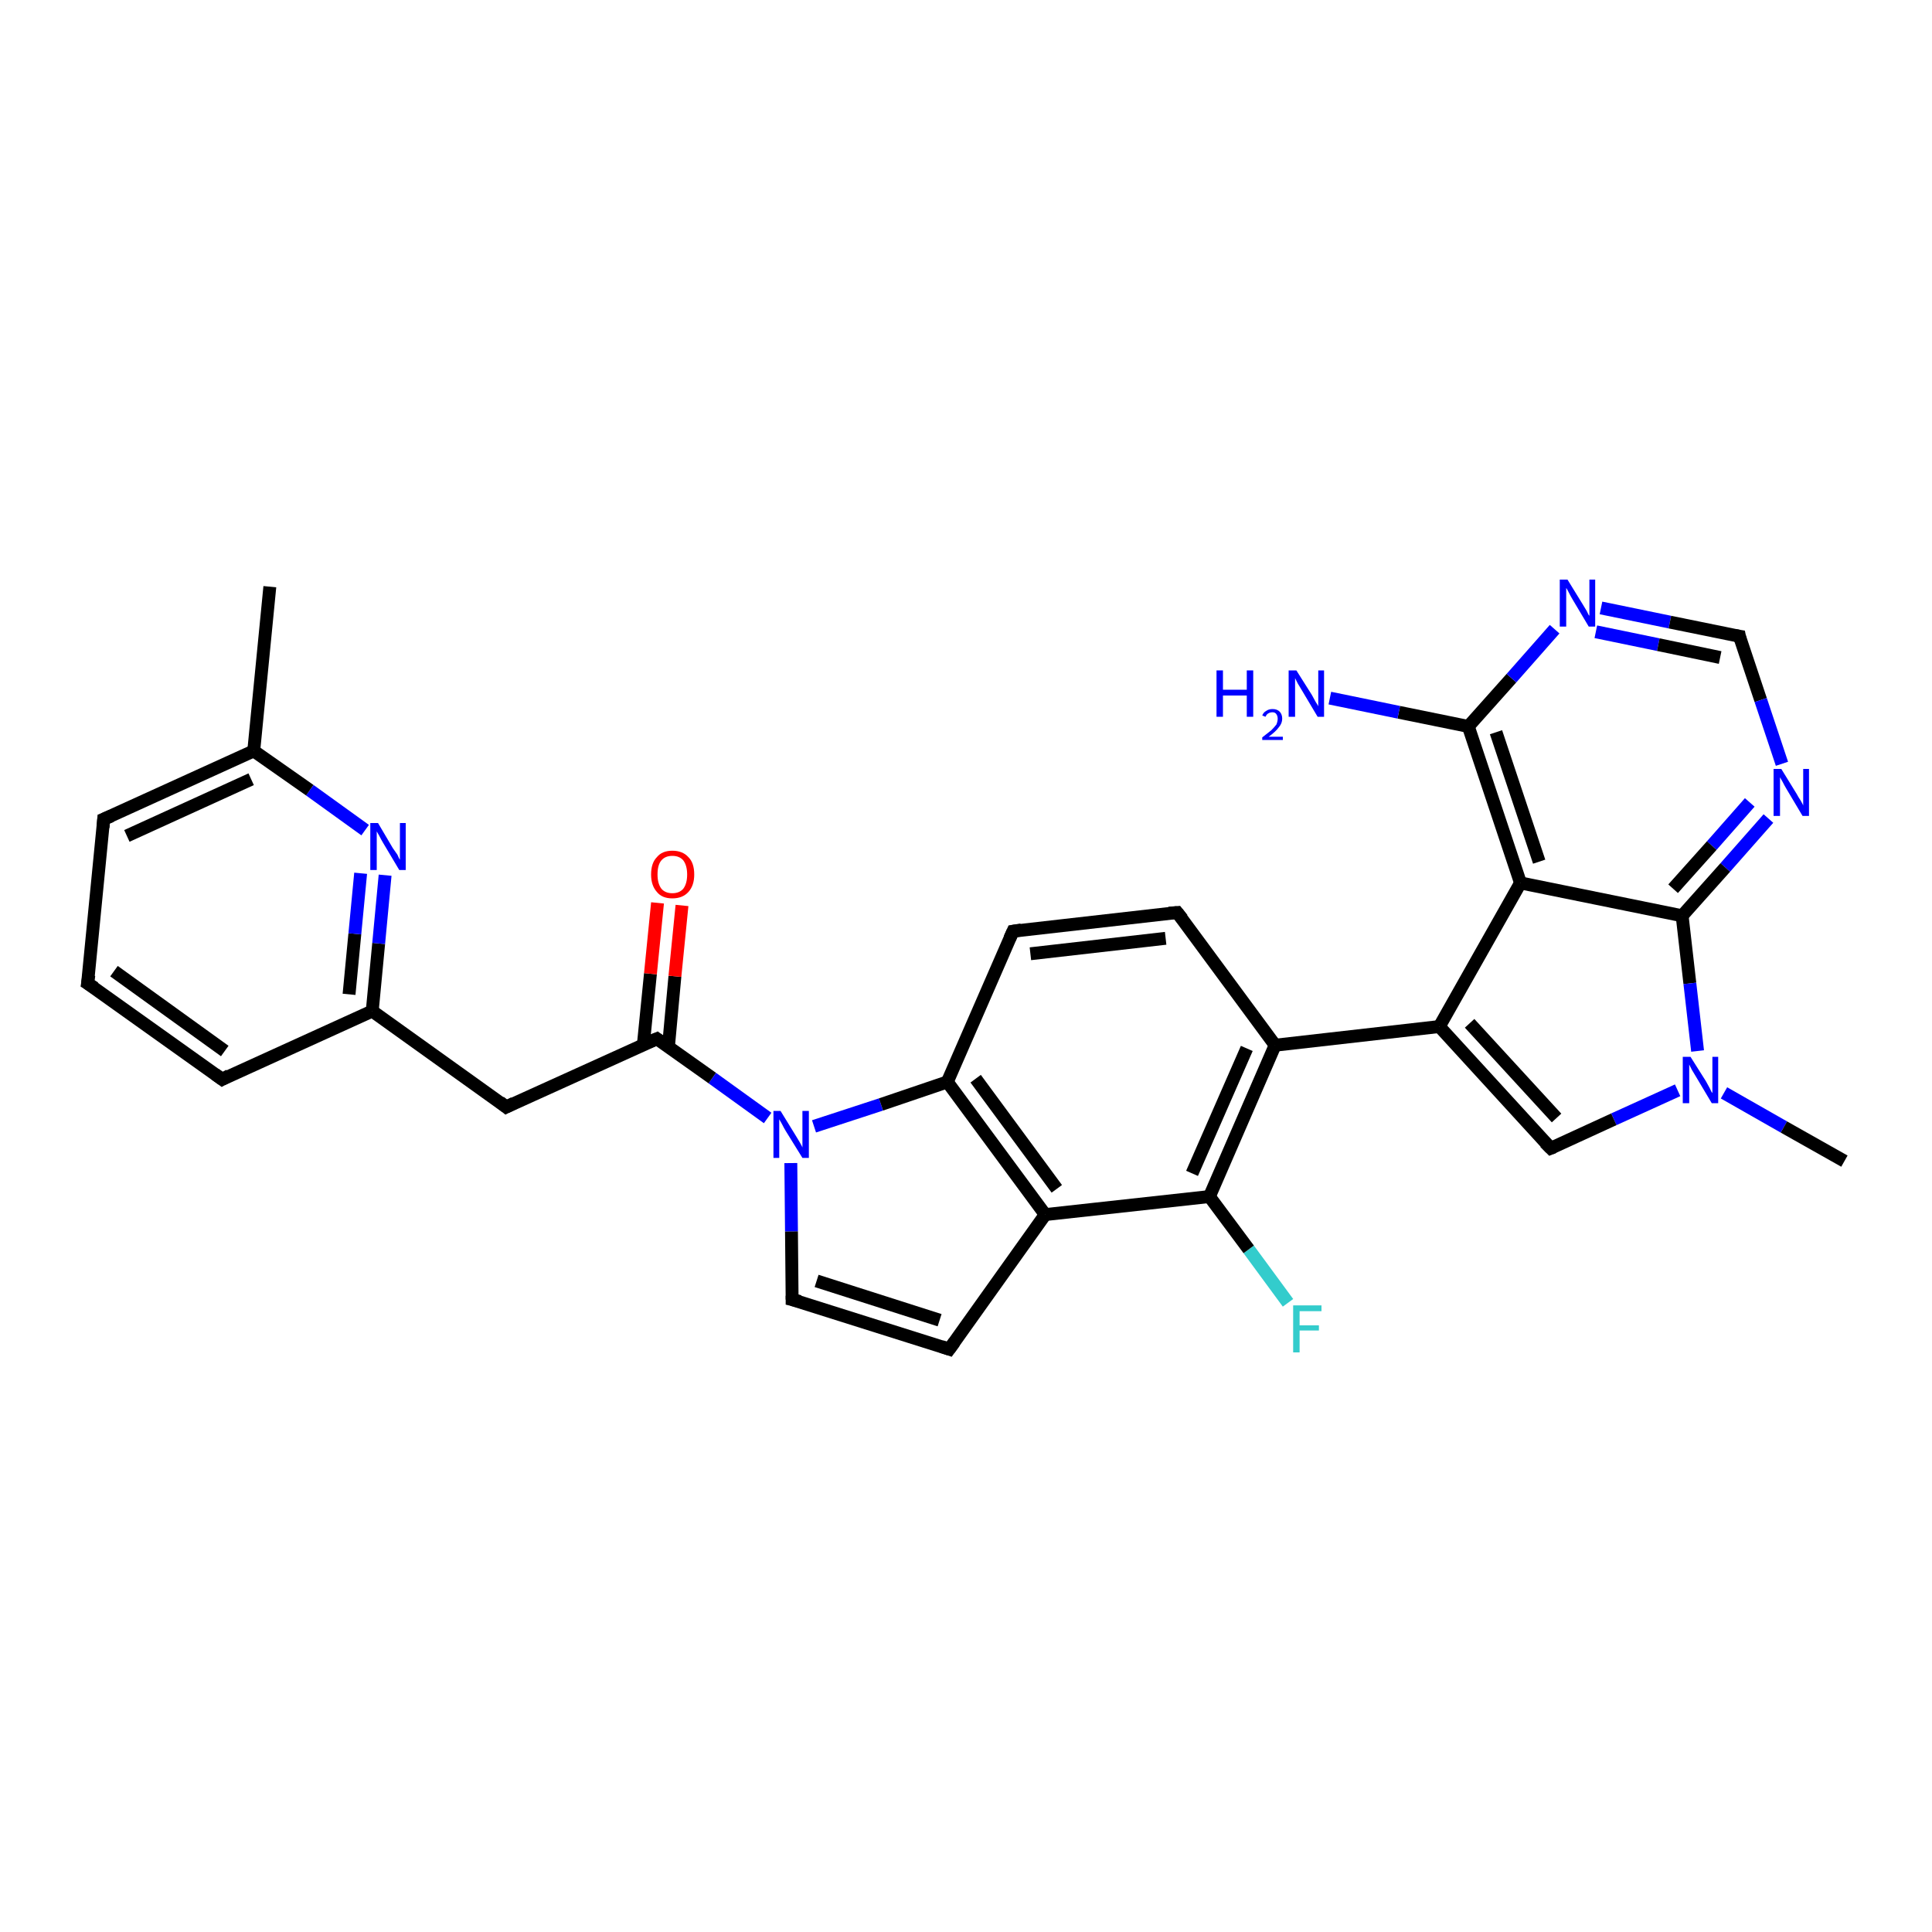 <?xml version='1.0' encoding='iso-8859-1'?>
<svg version='1.1' baseProfile='full'
              xmlns='http://www.w3.org/2000/svg'
                      xmlns:rdkit='http://www.rdkit.org/xml'
                      xmlns:xlink='http://www.w3.org/1999/xlink'
                  xml:space='preserve'
width='300px' height='300px' viewBox='0 0 300 300'>
<!-- END OF HEADER -->
<rect style='opacity:1.0;fill:#FFFFFF;stroke:none' width='300.0' height='300.0' x='0.0' y='0.0'> </rect>
<path class='bond-0 atom-0 atom-1' d='M 200.0,202.3 L 193.9,194.0' style='fill:none;fill-rule:evenodd;stroke:#33CCCC;stroke-width:2.0px;stroke-linecap:butt;stroke-linejoin:miter;stroke-opacity:1' />
<path class='bond-0 atom-0 atom-1' d='M 193.9,194.0 L 187.8,185.8' style='fill:none;fill-rule:evenodd;stroke:#000000;stroke-width:2.0px;stroke-linecap:butt;stroke-linejoin:miter;stroke-opacity:1' />
<path class='bond-1 atom-1 atom-2' d='M 187.8,185.8 L 198.0,162.3' style='fill:none;fill-rule:evenodd;stroke:#000000;stroke-width:2.0px;stroke-linecap:butt;stroke-linejoin:miter;stroke-opacity:1' />
<path class='bond-1 atom-1 atom-2' d='M 185.1,182.2 L 193.6,162.8' style='fill:none;fill-rule:evenodd;stroke:#000000;stroke-width:2.0px;stroke-linecap:butt;stroke-linejoin:miter;stroke-opacity:1' />
<path class='bond-2 atom-2 atom-3' d='M 198.0,162.3 L 182.8,141.7' style='fill:none;fill-rule:evenodd;stroke:#000000;stroke-width:2.0px;stroke-linecap:butt;stroke-linejoin:miter;stroke-opacity:1' />
<path class='bond-3 atom-3 atom-4' d='M 182.8,141.7 L 157.3,144.6' style='fill:none;fill-rule:evenodd;stroke:#000000;stroke-width:2.0px;stroke-linecap:butt;stroke-linejoin:miter;stroke-opacity:1' />
<path class='bond-3 atom-3 atom-4' d='M 181.0,145.7 L 160.0,148.1' style='fill:none;fill-rule:evenodd;stroke:#000000;stroke-width:2.0px;stroke-linecap:butt;stroke-linejoin:miter;stroke-opacity:1' />
<path class='bond-4 atom-4 atom-5' d='M 157.3,144.6 L 147.1,168.0' style='fill:none;fill-rule:evenodd;stroke:#000000;stroke-width:2.0px;stroke-linecap:butt;stroke-linejoin:miter;stroke-opacity:1' />
<path class='bond-5 atom-5 atom-6' d='M 147.1,168.0 L 162.3,188.6' style='fill:none;fill-rule:evenodd;stroke:#000000;stroke-width:2.0px;stroke-linecap:butt;stroke-linejoin:miter;stroke-opacity:1' />
<path class='bond-5 atom-5 atom-6' d='M 151.5,167.5 L 164.1,184.6' style='fill:none;fill-rule:evenodd;stroke:#000000;stroke-width:2.0px;stroke-linecap:butt;stroke-linejoin:miter;stroke-opacity:1' />
<path class='bond-6 atom-6 atom-7' d='M 162.3,188.6 L 147.4,209.5' style='fill:none;fill-rule:evenodd;stroke:#000000;stroke-width:2.0px;stroke-linecap:butt;stroke-linejoin:miter;stroke-opacity:1' />
<path class='bond-7 atom-7 atom-8' d='M 147.4,209.5 L 123.0,201.8' style='fill:none;fill-rule:evenodd;stroke:#000000;stroke-width:2.0px;stroke-linecap:butt;stroke-linejoin:miter;stroke-opacity:1' />
<path class='bond-7 atom-7 atom-8' d='M 145.9,205.0 L 126.8,198.9' style='fill:none;fill-rule:evenodd;stroke:#000000;stroke-width:2.0px;stroke-linecap:butt;stroke-linejoin:miter;stroke-opacity:1' />
<path class='bond-8 atom-8 atom-9' d='M 123.0,201.8 L 122.9,191.2' style='fill:none;fill-rule:evenodd;stroke:#000000;stroke-width:2.0px;stroke-linecap:butt;stroke-linejoin:miter;stroke-opacity:1' />
<path class='bond-8 atom-8 atom-9' d='M 122.9,191.2 L 122.8,180.6' style='fill:none;fill-rule:evenodd;stroke:#0000FF;stroke-width:2.0px;stroke-linecap:butt;stroke-linejoin:miter;stroke-opacity:1' />
<path class='bond-9 atom-9 atom-10' d='M 119.2,173.6 L 110.6,167.4' style='fill:none;fill-rule:evenodd;stroke:#0000FF;stroke-width:2.0px;stroke-linecap:butt;stroke-linejoin:miter;stroke-opacity:1' />
<path class='bond-9 atom-9 atom-10' d='M 110.6,167.4 L 102.0,161.3' style='fill:none;fill-rule:evenodd;stroke:#000000;stroke-width:2.0px;stroke-linecap:butt;stroke-linejoin:miter;stroke-opacity:1' />
<path class='bond-10 atom-10 atom-11' d='M 103.8,162.5 L 104.8,151.6' style='fill:none;fill-rule:evenodd;stroke:#000000;stroke-width:2.0px;stroke-linecap:butt;stroke-linejoin:miter;stroke-opacity:1' />
<path class='bond-10 atom-10 atom-11' d='M 104.8,151.6 L 105.9,140.6' style='fill:none;fill-rule:evenodd;stroke:#FF0000;stroke-width:2.0px;stroke-linecap:butt;stroke-linejoin:miter;stroke-opacity:1' />
<path class='bond-10 atom-10 atom-11' d='M 99.9,162.2 L 101.0,151.2' style='fill:none;fill-rule:evenodd;stroke:#000000;stroke-width:2.0px;stroke-linecap:butt;stroke-linejoin:miter;stroke-opacity:1' />
<path class='bond-10 atom-10 atom-11' d='M 101.0,151.2 L 102.1,140.2' style='fill:none;fill-rule:evenodd;stroke:#FF0000;stroke-width:2.0px;stroke-linecap:butt;stroke-linejoin:miter;stroke-opacity:1' />
<path class='bond-11 atom-10 atom-12' d='M 102.0,161.3 L 78.6,171.9' style='fill:none;fill-rule:evenodd;stroke:#000000;stroke-width:2.0px;stroke-linecap:butt;stroke-linejoin:miter;stroke-opacity:1' />
<path class='bond-12 atom-12 atom-13' d='M 78.6,171.9 L 57.8,157.0' style='fill:none;fill-rule:evenodd;stroke:#000000;stroke-width:2.0px;stroke-linecap:butt;stroke-linejoin:miter;stroke-opacity:1' />
<path class='bond-13 atom-13 atom-14' d='M 57.8,157.0 L 58.8,146.5' style='fill:none;fill-rule:evenodd;stroke:#000000;stroke-width:2.0px;stroke-linecap:butt;stroke-linejoin:miter;stroke-opacity:1' />
<path class='bond-13 atom-13 atom-14' d='M 58.8,146.5 L 59.8,135.9' style='fill:none;fill-rule:evenodd;stroke:#0000FF;stroke-width:2.0px;stroke-linecap:butt;stroke-linejoin:miter;stroke-opacity:1' />
<path class='bond-13 atom-13 atom-14' d='M 54.2,154.4 L 55.1,145.0' style='fill:none;fill-rule:evenodd;stroke:#000000;stroke-width:2.0px;stroke-linecap:butt;stroke-linejoin:miter;stroke-opacity:1' />
<path class='bond-13 atom-13 atom-14' d='M 55.1,145.0 L 56.0,135.6' style='fill:none;fill-rule:evenodd;stroke:#0000FF;stroke-width:2.0px;stroke-linecap:butt;stroke-linejoin:miter;stroke-opacity:1' />
<path class='bond-14 atom-14 atom-15' d='M 56.7,128.9 L 48.1,122.7' style='fill:none;fill-rule:evenodd;stroke:#0000FF;stroke-width:2.0px;stroke-linecap:butt;stroke-linejoin:miter;stroke-opacity:1' />
<path class='bond-14 atom-14 atom-15' d='M 48.1,122.7 L 39.4,116.6' style='fill:none;fill-rule:evenodd;stroke:#000000;stroke-width:2.0px;stroke-linecap:butt;stroke-linejoin:miter;stroke-opacity:1' />
<path class='bond-15 atom-15 atom-16' d='M 39.4,116.6 L 16.1,127.2' style='fill:none;fill-rule:evenodd;stroke:#000000;stroke-width:2.0px;stroke-linecap:butt;stroke-linejoin:miter;stroke-opacity:1' />
<path class='bond-15 atom-15 atom-16' d='M 39.0,121.0 L 19.7,129.8' style='fill:none;fill-rule:evenodd;stroke:#000000;stroke-width:2.0px;stroke-linecap:butt;stroke-linejoin:miter;stroke-opacity:1' />
<path class='bond-16 atom-16 atom-17' d='M 16.1,127.2 L 13.6,152.7' style='fill:none;fill-rule:evenodd;stroke:#000000;stroke-width:2.0px;stroke-linecap:butt;stroke-linejoin:miter;stroke-opacity:1' />
<path class='bond-17 atom-17 atom-18' d='M 13.6,152.7 L 34.5,167.6' style='fill:none;fill-rule:evenodd;stroke:#000000;stroke-width:2.0px;stroke-linecap:butt;stroke-linejoin:miter;stroke-opacity:1' />
<path class='bond-17 atom-17 atom-18' d='M 17.7,150.8 L 34.9,163.2' style='fill:none;fill-rule:evenodd;stroke:#000000;stroke-width:2.0px;stroke-linecap:butt;stroke-linejoin:miter;stroke-opacity:1' />
<path class='bond-18 atom-15 atom-19' d='M 39.4,116.6 L 41.9,91.1' style='fill:none;fill-rule:evenodd;stroke:#000000;stroke-width:2.0px;stroke-linecap:butt;stroke-linejoin:miter;stroke-opacity:1' />
<path class='bond-19 atom-2 atom-20' d='M 198.0,162.3 L 223.5,159.4' style='fill:none;fill-rule:evenodd;stroke:#000000;stroke-width:2.0px;stroke-linecap:butt;stroke-linejoin:miter;stroke-opacity:1' />
<path class='bond-20 atom-20 atom-21' d='M 223.5,159.4 L 236.1,137.1' style='fill:none;fill-rule:evenodd;stroke:#000000;stroke-width:2.0px;stroke-linecap:butt;stroke-linejoin:miter;stroke-opacity:1' />
<path class='bond-21 atom-21 atom-22' d='M 236.1,137.1 L 228.0,112.8' style='fill:none;fill-rule:evenodd;stroke:#000000;stroke-width:2.0px;stroke-linecap:butt;stroke-linejoin:miter;stroke-opacity:1' />
<path class='bond-21 atom-21 atom-22' d='M 239.0,133.8 L 232.3,113.7' style='fill:none;fill-rule:evenodd;stroke:#000000;stroke-width:2.0px;stroke-linecap:butt;stroke-linejoin:miter;stroke-opacity:1' />
<path class='bond-22 atom-22 atom-23' d='M 228.0,112.8 L 234.7,105.3' style='fill:none;fill-rule:evenodd;stroke:#000000;stroke-width:2.0px;stroke-linecap:butt;stroke-linejoin:miter;stroke-opacity:1' />
<path class='bond-22 atom-22 atom-23' d='M 234.7,105.3 L 241.4,97.7' style='fill:none;fill-rule:evenodd;stroke:#0000FF;stroke-width:2.0px;stroke-linecap:butt;stroke-linejoin:miter;stroke-opacity:1' />
<path class='bond-23 atom-23 atom-24' d='M 248.6,94.4 L 259.3,96.6' style='fill:none;fill-rule:evenodd;stroke:#0000FF;stroke-width:2.0px;stroke-linecap:butt;stroke-linejoin:miter;stroke-opacity:1' />
<path class='bond-23 atom-23 atom-24' d='M 259.3,96.6 L 270.1,98.8' style='fill:none;fill-rule:evenodd;stroke:#000000;stroke-width:2.0px;stroke-linecap:butt;stroke-linejoin:miter;stroke-opacity:1' />
<path class='bond-23 atom-23 atom-24' d='M 247.8,98.1 L 257.5,100.1' style='fill:none;fill-rule:evenodd;stroke:#0000FF;stroke-width:2.0px;stroke-linecap:butt;stroke-linejoin:miter;stroke-opacity:1' />
<path class='bond-23 atom-23 atom-24' d='M 257.5,100.1 L 267.1,102.1' style='fill:none;fill-rule:evenodd;stroke:#000000;stroke-width:2.0px;stroke-linecap:butt;stroke-linejoin:miter;stroke-opacity:1' />
<path class='bond-24 atom-24 atom-25' d='M 270.1,98.8 L 273.4,108.7' style='fill:none;fill-rule:evenodd;stroke:#000000;stroke-width:2.0px;stroke-linecap:butt;stroke-linejoin:miter;stroke-opacity:1' />
<path class='bond-24 atom-24 atom-25' d='M 273.4,108.7 L 276.7,118.6' style='fill:none;fill-rule:evenodd;stroke:#0000FF;stroke-width:2.0px;stroke-linecap:butt;stroke-linejoin:miter;stroke-opacity:1' />
<path class='bond-25 atom-25 atom-26' d='M 274.6,127.1 L 267.9,134.7' style='fill:none;fill-rule:evenodd;stroke:#0000FF;stroke-width:2.0px;stroke-linecap:butt;stroke-linejoin:miter;stroke-opacity:1' />
<path class='bond-25 atom-25 atom-26' d='M 267.9,134.7 L 261.2,142.2' style='fill:none;fill-rule:evenodd;stroke:#000000;stroke-width:2.0px;stroke-linecap:butt;stroke-linejoin:miter;stroke-opacity:1' />
<path class='bond-25 atom-25 atom-26' d='M 271.7,124.6 L 265.8,131.3' style='fill:none;fill-rule:evenodd;stroke:#0000FF;stroke-width:2.0px;stroke-linecap:butt;stroke-linejoin:miter;stroke-opacity:1' />
<path class='bond-25 atom-25 atom-26' d='M 265.8,131.3 L 259.8,138.0' style='fill:none;fill-rule:evenodd;stroke:#000000;stroke-width:2.0px;stroke-linecap:butt;stroke-linejoin:miter;stroke-opacity:1' />
<path class='bond-26 atom-26 atom-27' d='M 261.2,142.2 L 262.4,152.7' style='fill:none;fill-rule:evenodd;stroke:#000000;stroke-width:2.0px;stroke-linecap:butt;stroke-linejoin:miter;stroke-opacity:1' />
<path class='bond-26 atom-26 atom-27' d='M 262.4,152.7 L 263.6,163.2' style='fill:none;fill-rule:evenodd;stroke:#0000FF;stroke-width:2.0px;stroke-linecap:butt;stroke-linejoin:miter;stroke-opacity:1' />
<path class='bond-27 atom-27 atom-28' d='M 260.5,169.3 L 250.6,173.8' style='fill:none;fill-rule:evenodd;stroke:#0000FF;stroke-width:2.0px;stroke-linecap:butt;stroke-linejoin:miter;stroke-opacity:1' />
<path class='bond-27 atom-27 atom-28' d='M 250.6,173.8 L 240.8,178.3' style='fill:none;fill-rule:evenodd;stroke:#000000;stroke-width:2.0px;stroke-linecap:butt;stroke-linejoin:miter;stroke-opacity:1' />
<path class='bond-28 atom-27 atom-29' d='M 267.7,169.7 L 277.0,175.0' style='fill:none;fill-rule:evenodd;stroke:#0000FF;stroke-width:2.0px;stroke-linecap:butt;stroke-linejoin:miter;stroke-opacity:1' />
<path class='bond-28 atom-27 atom-29' d='M 277.0,175.0 L 286.4,180.3' style='fill:none;fill-rule:evenodd;stroke:#000000;stroke-width:2.0px;stroke-linecap:butt;stroke-linejoin:miter;stroke-opacity:1' />
<path class='bond-29 atom-22 atom-30' d='M 228.0,112.8 L 217.2,110.6' style='fill:none;fill-rule:evenodd;stroke:#000000;stroke-width:2.0px;stroke-linecap:butt;stroke-linejoin:miter;stroke-opacity:1' />
<path class='bond-29 atom-22 atom-30' d='M 217.2,110.6 L 206.5,108.4' style='fill:none;fill-rule:evenodd;stroke:#0000FF;stroke-width:2.0px;stroke-linecap:butt;stroke-linejoin:miter;stroke-opacity:1' />
<path class='bond-30 atom-6 atom-1' d='M 162.3,188.6 L 187.8,185.8' style='fill:none;fill-rule:evenodd;stroke:#000000;stroke-width:2.0px;stroke-linecap:butt;stroke-linejoin:miter;stroke-opacity:1' />
<path class='bond-31 atom-9 atom-5' d='M 126.4,174.9 L 136.8,171.5' style='fill:none;fill-rule:evenodd;stroke:#0000FF;stroke-width:2.0px;stroke-linecap:butt;stroke-linejoin:miter;stroke-opacity:1' />
<path class='bond-31 atom-9 atom-5' d='M 136.8,171.5 L 147.1,168.0' style='fill:none;fill-rule:evenodd;stroke:#000000;stroke-width:2.0px;stroke-linecap:butt;stroke-linejoin:miter;stroke-opacity:1' />
<path class='bond-32 atom-18 atom-13' d='M 34.5,167.6 L 57.8,157.0' style='fill:none;fill-rule:evenodd;stroke:#000000;stroke-width:2.0px;stroke-linecap:butt;stroke-linejoin:miter;stroke-opacity:1' />
<path class='bond-33 atom-26 atom-21' d='M 261.2,142.2 L 236.1,137.1' style='fill:none;fill-rule:evenodd;stroke:#000000;stroke-width:2.0px;stroke-linecap:butt;stroke-linejoin:miter;stroke-opacity:1' />
<path class='bond-34 atom-28 atom-20' d='M 240.8,178.3 L 223.5,159.4' style='fill:none;fill-rule:evenodd;stroke:#000000;stroke-width:2.0px;stroke-linecap:butt;stroke-linejoin:miter;stroke-opacity:1' />
<path class='bond-34 atom-28 atom-20' d='M 241.7,173.6 L 228.2,158.9' style='fill:none;fill-rule:evenodd;stroke:#000000;stroke-width:2.0px;stroke-linecap:butt;stroke-linejoin:miter;stroke-opacity:1' />
<path d='M 183.6,142.7 L 182.8,141.7 L 181.5,141.8' style='fill:none;stroke:#000000;stroke-width:2.0px;stroke-linecap:butt;stroke-linejoin:miter;stroke-opacity:1;' />
<path d='M 158.6,144.4 L 157.3,144.6 L 156.8,145.7' style='fill:none;stroke:#000000;stroke-width:2.0px;stroke-linecap:butt;stroke-linejoin:miter;stroke-opacity:1;' />
<path d='M 148.2,208.4 L 147.4,209.5 L 146.2,209.1' style='fill:none;stroke:#000000;stroke-width:2.0px;stroke-linecap:butt;stroke-linejoin:miter;stroke-opacity:1;' />
<path d='M 124.2,202.1 L 123.0,201.8 L 123.0,201.2' style='fill:none;stroke:#000000;stroke-width:2.0px;stroke-linecap:butt;stroke-linejoin:miter;stroke-opacity:1;' />
<path d='M 102.4,161.6 L 102.0,161.3 L 100.8,161.8' style='fill:none;stroke:#000000;stroke-width:2.0px;stroke-linecap:butt;stroke-linejoin:miter;stroke-opacity:1;' />
<path d='M 79.8,171.3 L 78.6,171.9 L 77.6,171.1' style='fill:none;stroke:#000000;stroke-width:2.0px;stroke-linecap:butt;stroke-linejoin:miter;stroke-opacity:1;' />
<path d='M 17.3,126.7 L 16.1,127.2 L 16.0,128.5' style='fill:none;stroke:#000000;stroke-width:2.0px;stroke-linecap:butt;stroke-linejoin:miter;stroke-opacity:1;' />
<path d='M 13.8,151.4 L 13.6,152.7 L 14.7,153.4' style='fill:none;stroke:#000000;stroke-width:2.0px;stroke-linecap:butt;stroke-linejoin:miter;stroke-opacity:1;' />
<path d='M 33.4,166.8 L 34.5,167.6 L 35.6,167.0' style='fill:none;stroke:#000000;stroke-width:2.0px;stroke-linecap:butt;stroke-linejoin:miter;stroke-opacity:1;' />
<path d='M 269.5,98.7 L 270.1,98.8 L 270.2,99.3' style='fill:none;stroke:#000000;stroke-width:2.0px;stroke-linecap:butt;stroke-linejoin:miter;stroke-opacity:1;' />
<path d='M 241.3,178.1 L 240.8,178.3 L 239.9,177.4' style='fill:none;stroke:#000000;stroke-width:2.0px;stroke-linecap:butt;stroke-linejoin:miter;stroke-opacity:1;' />
<path class='atom-0' d='M 200.8 202.7
L 205.2 202.7
L 205.2 203.6
L 201.8 203.6
L 201.8 205.8
L 204.8 205.8
L 204.8 206.6
L 201.8 206.6
L 201.8 210.0
L 200.8 210.0
L 200.8 202.7
' fill='#33CCCC'/>
<path class='atom-9' d='M 121.2 172.5
L 123.6 176.4
Q 123.8 176.7, 124.2 177.4
Q 124.6 178.1, 124.6 178.2
L 124.6 172.5
L 125.6 172.5
L 125.6 179.8
L 124.6 179.8
L 122.0 175.6
Q 121.7 175.1, 121.4 174.5
Q 121.1 174.0, 121.0 173.8
L 121.0 179.8
L 120.1 179.8
L 120.1 172.5
L 121.2 172.5
' fill='#0000FF'/>
<path class='atom-11' d='M 101.1 135.8
Q 101.1 134.0, 102.0 133.1
Q 102.8 132.1, 104.4 132.1
Q 106.0 132.1, 106.9 133.1
Q 107.8 134.0, 107.8 135.8
Q 107.8 137.5, 106.9 138.5
Q 106.0 139.5, 104.4 139.5
Q 102.8 139.5, 102.0 138.5
Q 101.1 137.5, 101.1 135.8
M 104.4 138.7
Q 105.5 138.7, 106.1 138.0
Q 106.7 137.2, 106.7 135.8
Q 106.7 134.4, 106.1 133.6
Q 105.5 132.9, 104.4 132.9
Q 103.3 132.9, 102.7 133.6
Q 102.1 134.3, 102.1 135.8
Q 102.1 137.2, 102.7 138.0
Q 103.3 138.7, 104.4 138.7
' fill='#FF0000'/>
<path class='atom-14' d='M 58.7 127.8
L 61.0 131.7
Q 61.3 132.1, 61.7 132.7
Q 62.0 133.4, 62.1 133.5
L 62.1 127.8
L 63.0 127.8
L 63.0 135.1
L 62.0 135.1
L 59.5 130.9
Q 59.2 130.4, 58.9 129.8
Q 58.6 129.3, 58.5 129.1
L 58.5 135.1
L 57.5 135.1
L 57.5 127.8
L 58.7 127.8
' fill='#0000FF'/>
<path class='atom-23' d='M 243.4 90.0
L 245.8 93.9
Q 246.0 94.2, 246.4 94.9
Q 246.7 95.6, 246.8 95.6
L 246.8 90.0
L 247.7 90.0
L 247.7 97.3
L 246.7 97.3
L 244.2 93.1
Q 243.9 92.6, 243.6 92.0
Q 243.3 91.4, 243.2 91.3
L 243.2 97.3
L 242.2 97.3
L 242.2 90.0
L 243.4 90.0
' fill='#0000FF'/>
<path class='atom-25' d='M 276.6 119.4
L 279.0 123.3
Q 279.2 123.7, 279.6 124.3
Q 280.0 125.0, 280.0 125.1
L 280.0 119.4
L 280.9 119.4
L 280.9 126.7
L 279.9 126.7
L 277.4 122.5
Q 277.1 122.0, 276.8 121.4
Q 276.5 120.9, 276.4 120.7
L 276.4 126.7
L 275.4 126.7
L 275.4 119.4
L 276.6 119.4
' fill='#0000FF'/>
<path class='atom-27' d='M 262.5 164.1
L 264.9 167.9
Q 265.1 168.3, 265.5 169.0
Q 265.8 169.7, 265.9 169.7
L 265.9 164.1
L 266.8 164.1
L 266.8 171.3
L 265.8 171.3
L 263.3 167.1
Q 263.0 166.6, 262.7 166.1
Q 262.4 165.5, 262.3 165.3
L 262.3 171.3
L 261.3 171.3
L 261.3 164.1
L 262.5 164.1
' fill='#0000FF'/>
<path class='atom-30' d='M 188.9 104.1
L 189.9 104.1
L 189.9 107.1
L 193.6 107.1
L 193.6 104.1
L 194.6 104.1
L 194.6 111.3
L 193.6 111.3
L 193.6 108.0
L 189.9 108.0
L 189.9 111.3
L 188.9 111.3
L 188.9 104.1
' fill='#0000FF'/>
<path class='atom-30' d='M 196.0 111.1
Q 196.2 110.6, 196.6 110.4
Q 197.0 110.1, 197.6 110.1
Q 198.3 110.1, 198.7 110.5
Q 199.1 110.9, 199.1 111.6
Q 199.1 112.3, 198.6 112.9
Q 198.1 113.6, 197.0 114.4
L 199.2 114.4
L 199.2 114.9
L 196.0 114.9
L 196.0 114.5
Q 196.9 113.8, 197.4 113.4
Q 197.9 112.9, 198.2 112.5
Q 198.4 112.0, 198.4 111.6
Q 198.4 111.2, 198.2 110.9
Q 198.0 110.6, 197.6 110.6
Q 197.2 110.6, 196.9 110.8
Q 196.7 110.9, 196.5 111.3
L 196.0 111.1
' fill='#0000FF'/>
<path class='atom-30' d='M 201.3 104.1
L 203.7 107.9
Q 203.9 108.3, 204.3 109.0
Q 204.7 109.6, 204.7 109.7
L 204.7 104.1
L 205.6 104.1
L 205.6 111.3
L 204.6 111.3
L 202.1 107.1
Q 201.8 106.6, 201.5 106.1
Q 201.2 105.5, 201.1 105.3
L 201.1 111.3
L 200.1 111.3
L 200.1 104.1
L 201.3 104.1
' fill='#0000FF'/>
</svg>

